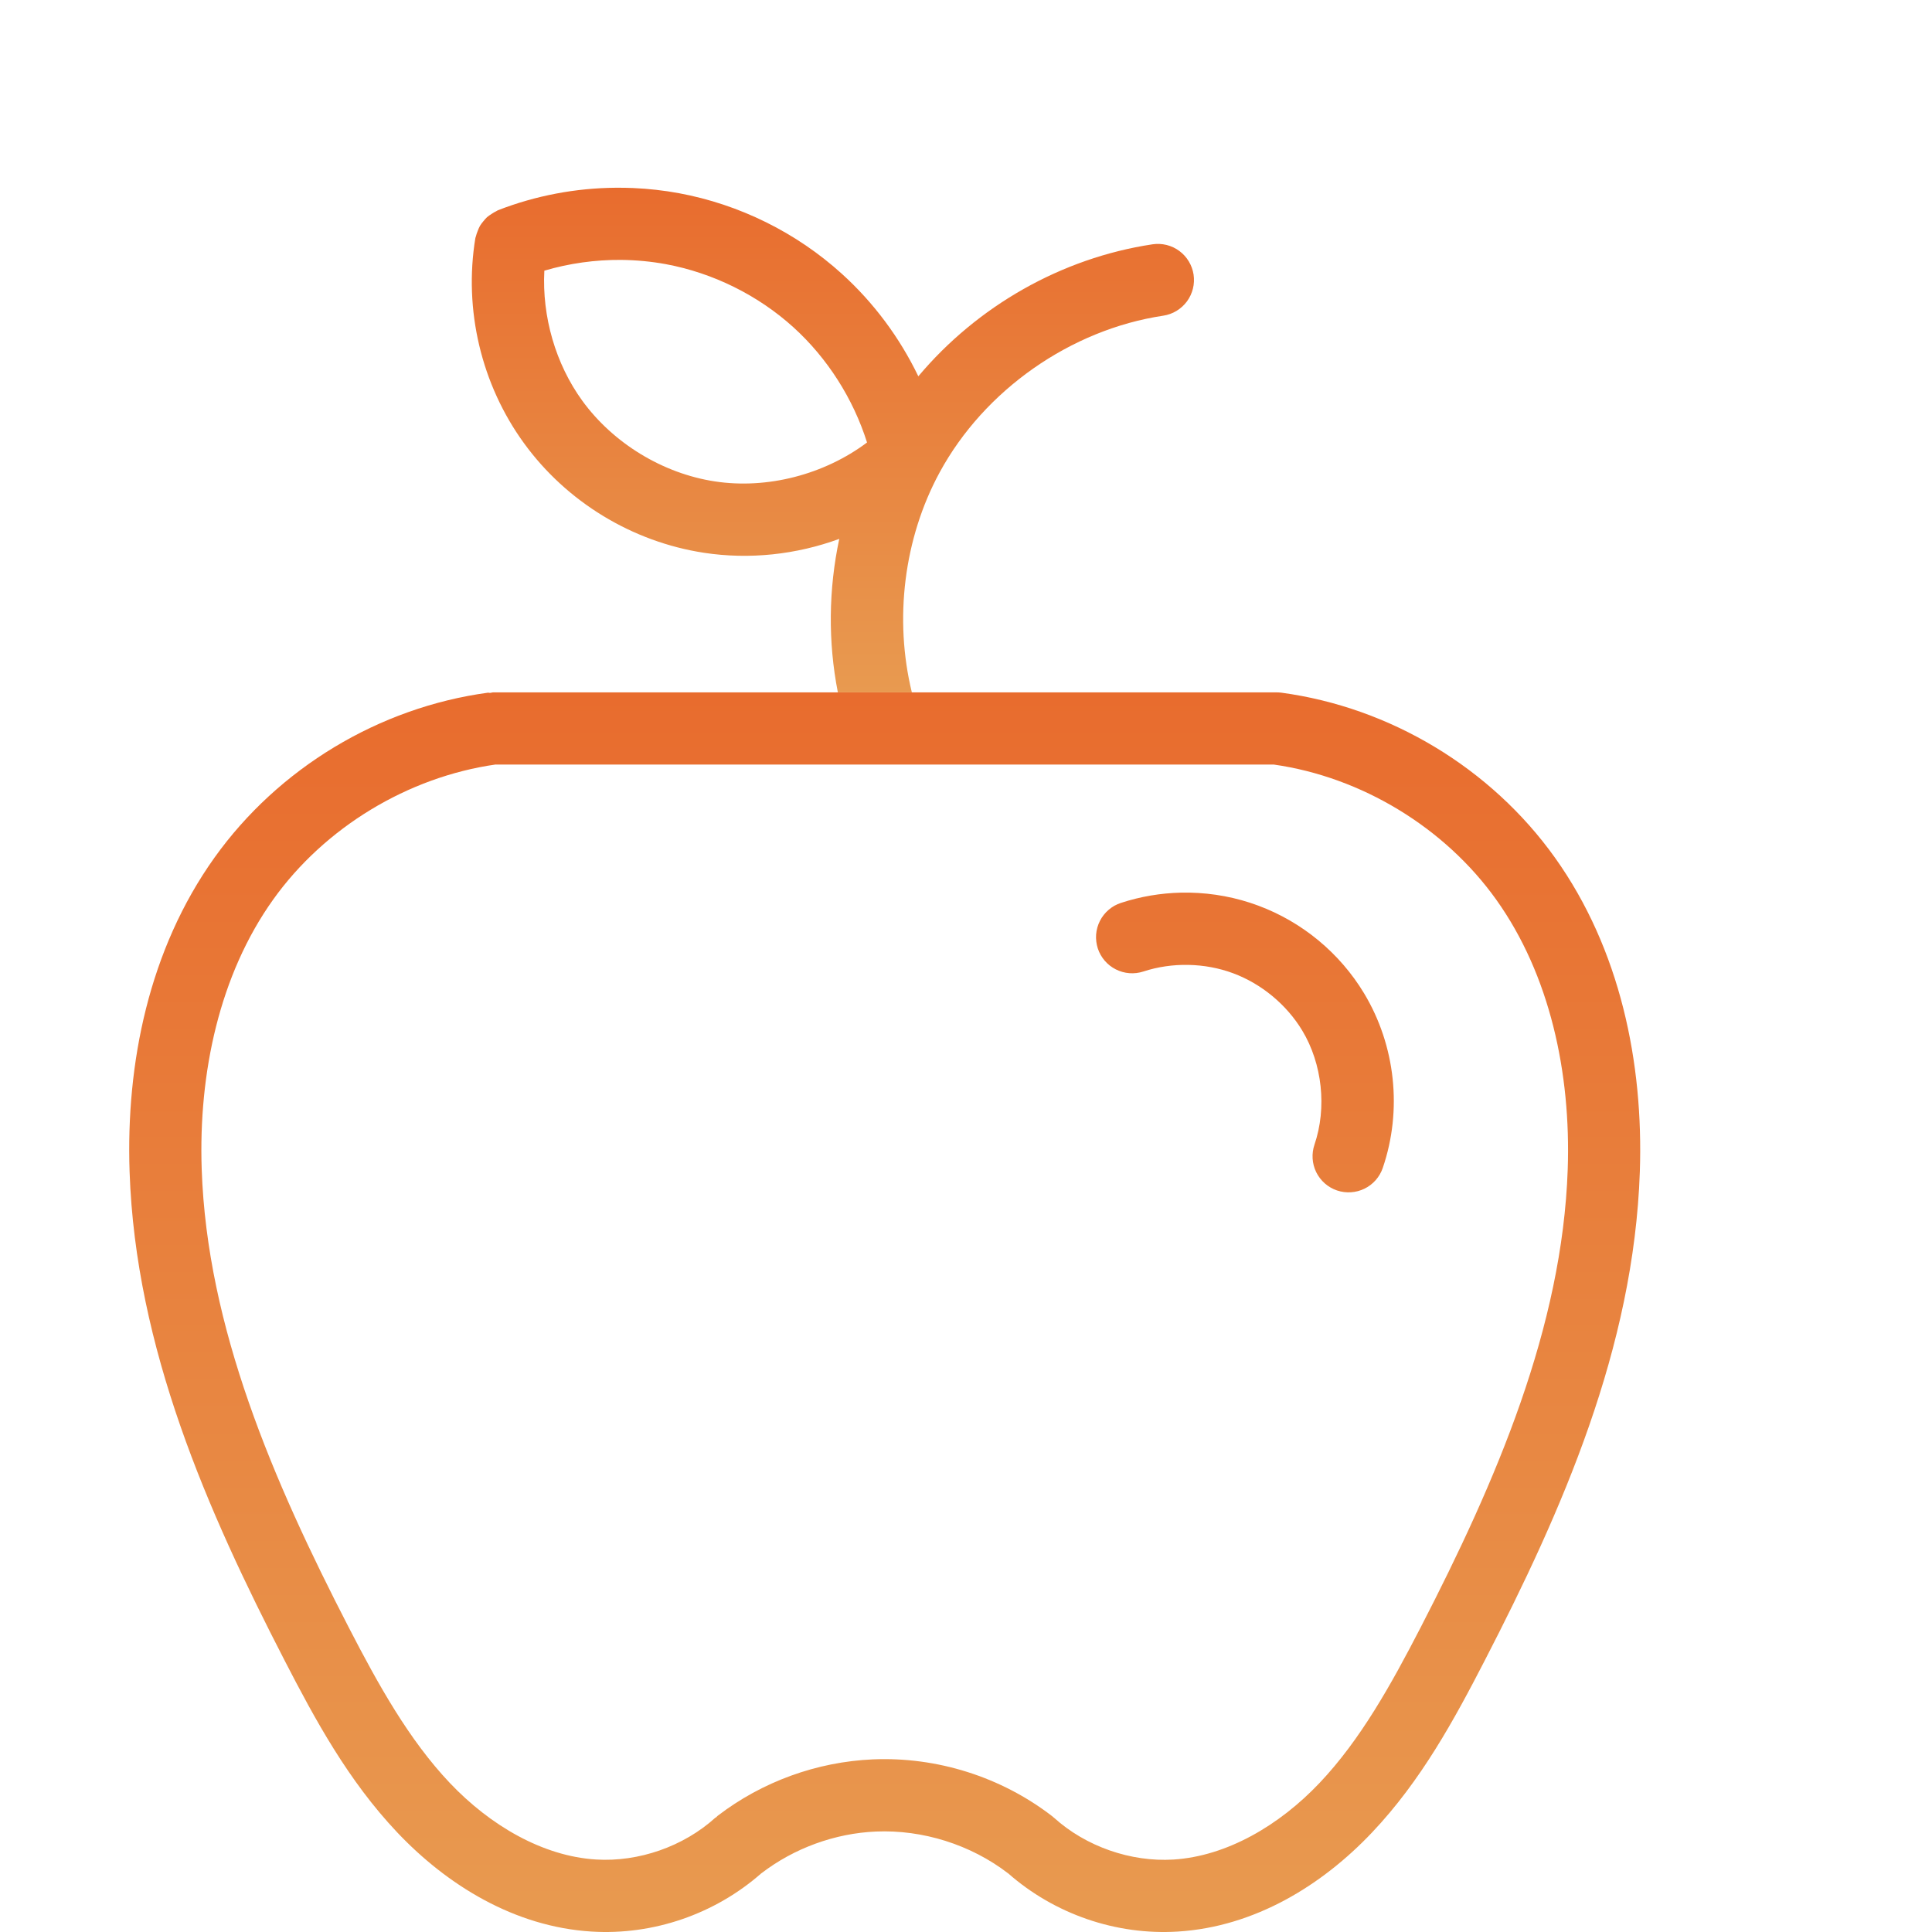 <svg width="40" height="40" viewBox="0 0 40 40" fill="none" xmlns="http://www.w3.org/2000/svg">
<path d="M10.205 14.335C10.186 14.338 10.166 14.342 10.146 14.346C10.133 14.344 10.119 14.342 10.106 14.341C7.848 14.646 5.764 15.903 4.44 17.757C3.084 19.657 2.606 22.012 2.683 24.259C2.807 27.905 4.292 31.276 5.894 34.381C6.52 35.595 7.208 36.865 8.227 37.941C9.255 39.026 10.648 39.892 12.247 39.991C13.526 40.07 14.801 39.63 15.763 38.784C15.764 38.783 15.765 38.782 15.767 38.782C16.44 38.265 17.287 37.956 18.135 37.92C19.102 37.878 20.099 38.192 20.867 38.782C20.868 38.782 20.87 38.783 20.871 38.784C21.832 39.63 23.108 40.07 24.386 39.991C25.985 39.892 27.378 39.026 28.406 37.94C29.425 36.865 30.113 35.595 30.739 34.381C32.342 31.276 33.827 27.905 33.951 24.259C34.027 22.012 33.549 19.656 32.193 17.756C30.869 15.902 28.785 14.646 26.528 14.341C26.495 14.337 26.461 14.335 26.428 14.335L10.205 14.335ZM10.263 15.829H26.371C28.188 16.087 29.91 17.131 30.977 18.625C32.088 20.181 32.526 22.211 32.458 24.208C32.346 27.477 30.983 30.651 29.412 33.696C28.797 34.887 28.164 36.023 27.321 36.913C26.488 37.793 25.398 38.431 24.294 38.5C23.41 38.554 22.48 38.229 21.823 37.635C21.822 37.634 21.821 37.634 21.82 37.633C21.806 37.62 21.791 37.608 21.776 37.596C20.722 36.787 19.398 36.369 18.071 36.426C16.909 36.477 15.779 36.888 14.856 37.596C14.846 37.606 14.836 37.616 14.826 37.626C14.821 37.629 14.816 37.632 14.81 37.634C14.153 38.229 13.224 38.554 12.339 38.499C11.236 38.431 10.146 37.793 9.312 36.913C8.469 36.023 7.836 34.887 7.221 33.695C5.65 30.651 4.287 27.477 4.176 24.207C4.108 22.21 4.545 20.18 5.656 18.624C6.723 17.13 8.445 16.087 10.263 15.828L10.263 15.829ZM24.453 18.481C24.031 18.491 23.611 18.561 23.207 18.694C23.113 18.724 23.027 18.773 22.953 18.837C22.878 18.901 22.817 18.979 22.773 19.066C22.728 19.154 22.702 19.249 22.694 19.347C22.687 19.445 22.699 19.543 22.729 19.637C22.791 19.825 22.925 19.981 23.102 20.07C23.279 20.16 23.484 20.175 23.672 20.114C24.266 19.919 24.944 19.932 25.53 20.15C26.117 20.368 26.639 20.801 26.962 21.337C27.377 22.026 27.474 22.937 27.215 23.698C27.151 23.886 27.164 24.091 27.251 24.269C27.339 24.447 27.493 24.583 27.681 24.647C27.868 24.71 28.073 24.697 28.251 24.61C28.429 24.523 28.565 24.368 28.629 24.18C29.037 22.985 28.893 21.648 28.242 20.566C27.74 19.733 26.963 19.089 26.051 18.75C25.596 18.58 25.115 18.491 24.634 18.481C24.573 18.48 24.513 18.48 24.453 18.481Z" fill="url(#paint0_linear_478_134)"/>
<path d="M12.752 3.887C11.919 3.893 11.088 4.05 10.309 4.353C10.298 4.359 10.288 4.365 10.278 4.371C10.243 4.388 10.21 4.407 10.178 4.429C10.144 4.45 10.113 4.472 10.083 4.497C10.055 4.524 10.029 4.553 10.005 4.584C9.98 4.613 9.957 4.644 9.937 4.677C9.918 4.712 9.902 4.748 9.889 4.785C9.874 4.821 9.862 4.857 9.853 4.894C9.849 4.905 9.845 4.917 9.842 4.928C9.598 6.411 9.964 7.959 10.848 9.175C11.731 10.392 13.09 11.218 14.576 11.445C15.521 11.589 16.488 11.482 17.376 11.157C17.154 12.2 17.141 13.286 17.347 14.335H18.879C18.509 12.821 18.712 11.148 19.454 9.781C20.378 8.077 22.166 6.823 24.084 6.536C24.181 6.521 24.274 6.488 24.358 6.437C24.442 6.386 24.515 6.32 24.574 6.241C24.632 6.162 24.674 6.072 24.698 5.977C24.722 5.882 24.726 5.783 24.712 5.686C24.682 5.49 24.576 5.314 24.417 5.196C24.258 5.078 24.058 5.029 23.862 5.058C21.973 5.342 20.233 6.339 19.013 7.791C18.628 6.992 18.091 6.268 17.431 5.67C16.487 4.814 15.31 4.232 14.057 4C13.743 3.942 13.427 3.907 13.109 3.893C12.991 3.888 12.871 3.886 12.752 3.887ZM12.858 5.381C13.169 5.384 13.48 5.413 13.785 5.469C14.761 5.65 15.693 6.111 16.428 6.777C17.131 7.415 17.664 8.253 17.951 9.161C17.067 9.824 15.888 10.133 14.8 9.967C13.723 9.803 12.697 9.178 12.056 8.297C11.501 7.532 11.22 6.552 11.27 5.604C11.784 5.452 12.322 5.377 12.858 5.381Z" fill="url(#paint1_linear_478_134)"/>
<defs>
<linearGradient id="paint0_linear_478_134" x1="18.317" y1="14.335" x2="18.317" y2="40" gradientUnits="userSpaceOnUse">
<stop stop-color="#E86C2E"/>
<stop offset="1" stop-color="#E89A50"/>
</linearGradient>
<linearGradient id="paint1_linear_478_134" x1="17.244" y1="3.886" x2="17.244" y2="14.335" gradientUnits="userSpaceOnUse">
<stop stop-color="#E86C2E"/>
<stop offset="1" stop-color="#E89A50"/>
</linearGradient>
</defs>
</svg>

